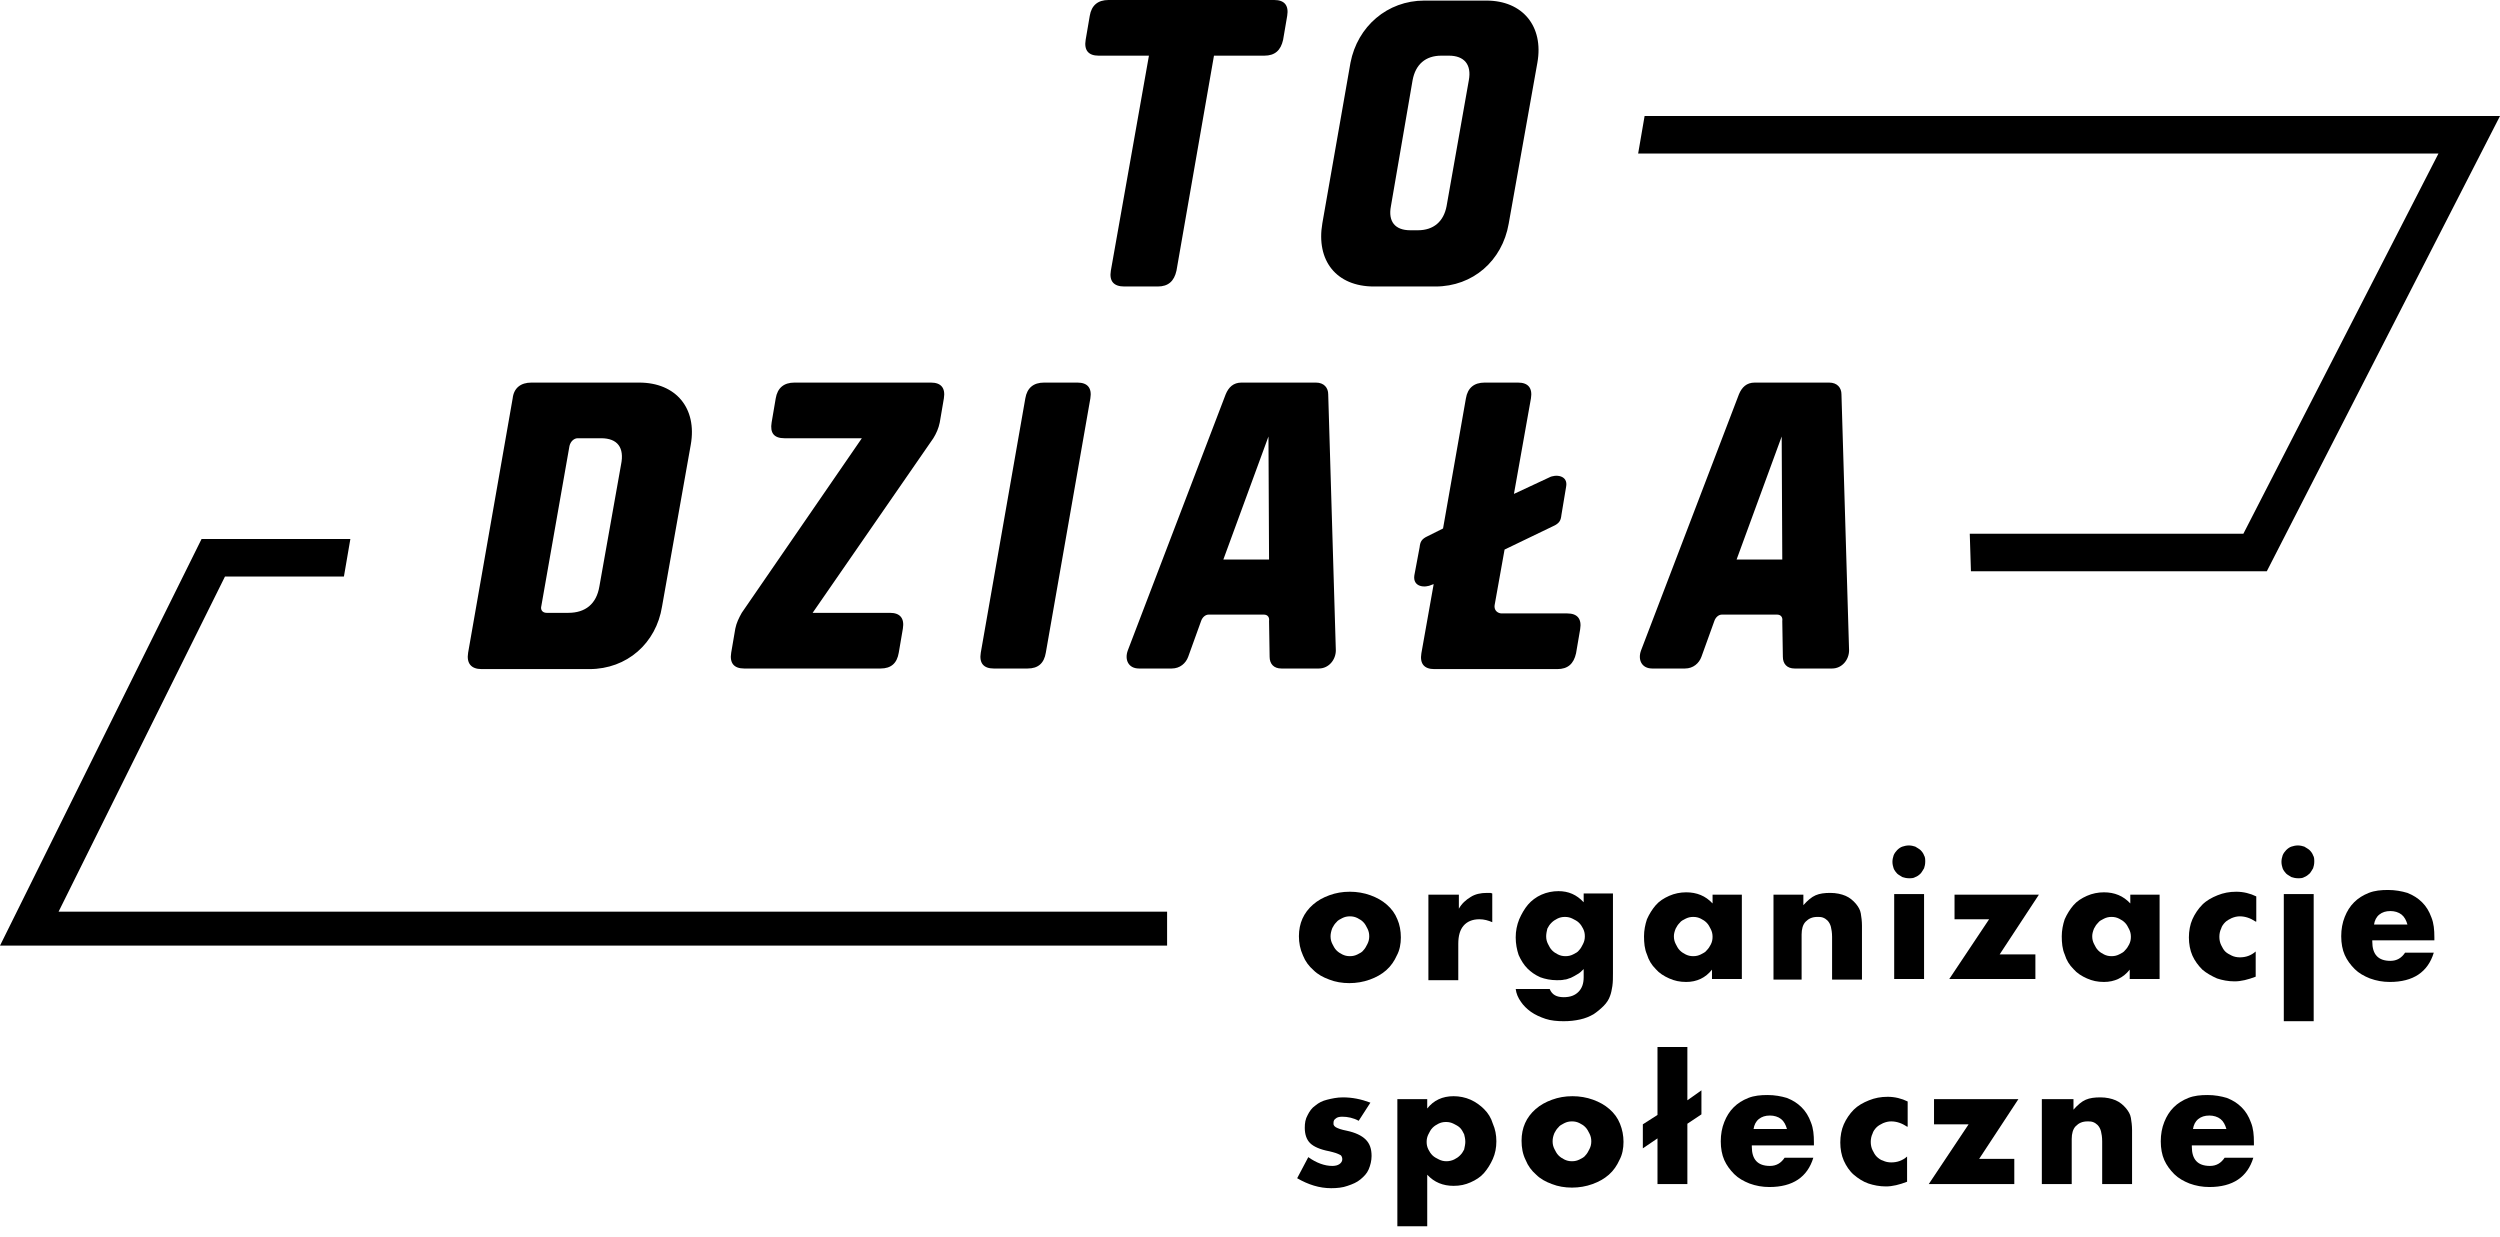 <svg width="192" height="95" viewBox="0 0 192 95" fill="none" xmlns="http://www.w3.org/2000/svg">
<path d="M111.096 15.839C110.871 17.009 110.106 17.684 108.891 17.684H108.306C107.137 17.684 106.597 17.009 106.822 15.839L108.486 6.165C108.711 4.95 109.476 4.275 110.691 4.275H111.276C112.446 4.275 113.031 4.95 112.806 6.165L111.096 15.839ZM115.866 17.189L118.071 4.815C118.566 2.025 116.946 0.045 114.156 0.045H109.386C106.552 0.045 104.257 2.025 103.717 4.815L101.557 17.144C101.062 20.023 102.637 22.003 105.517 22.003H110.241C113.121 22.003 115.371 20.023 115.866 17.189ZM88.238 4.275L85.313 20.788C85.178 21.598 85.538 22.003 86.348 22.003H88.913C89.723 22.003 90.173 21.598 90.353 20.788L93.233 4.275H97.102C97.912 4.275 98.362 3.87 98.542 3.06L98.857 1.215C98.992 0.405 98.632 0 97.867 0H85.133C84.323 0 83.828 0.405 83.693 1.215L83.378 3.06C83.243 3.87 83.603 4.275 84.368 4.275H88.238Z" fill="black"/>
<path d="M136.834 33.522L136.879 42.972H133.37L136.834 33.522ZM134.765 29.383C134.135 29.383 133.775 29.743 133.55 30.283L126.035 49.946C125.765 50.666 126.08 51.341 126.89 51.341H129.41C130.04 51.341 130.49 50.936 130.67 50.441L131.66 47.696C131.75 47.426 131.975 47.201 132.245 47.201H136.474C136.789 47.201 136.924 47.426 136.879 47.696L136.924 50.441C136.924 50.981 137.239 51.341 137.824 51.341H140.704C141.469 51.341 142.009 50.666 142.009 49.946L141.424 30.283C141.424 29.788 141.109 29.383 140.479 29.383H134.765ZM114.786 46.481L115.551 42.207L119.286 40.407C119.781 40.182 119.871 39.957 119.916 39.552L120.276 37.392C120.456 36.492 119.466 36.402 118.971 36.672L116.271 37.932L117.576 30.598C117.711 29.788 117.351 29.383 116.586 29.383H114.021C113.211 29.383 112.716 29.788 112.581 30.598L110.826 40.587L109.657 41.172C109.162 41.397 109.072 41.622 109.027 42.027L108.622 44.187C108.487 45.087 109.432 45.176 109.971 44.907L110.106 44.861L109.162 50.171C109.027 50.981 109.387 51.386 110.151 51.386H119.601C120.411 51.386 120.861 50.981 121.041 50.171L121.356 48.326C121.491 47.516 121.131 47.111 120.366 47.111H115.281C114.921 47.066 114.741 46.796 114.786 46.481ZM97.418 33.522L97.463 42.972H93.953L97.418 33.522ZM95.348 29.383C94.718 29.383 94.358 29.743 94.133 30.283L86.618 49.946C86.348 50.666 86.663 51.341 87.473 51.341H89.993C90.623 51.341 91.073 50.936 91.253 50.441L92.243 47.696C92.333 47.426 92.558 47.201 92.828 47.201H97.058C97.373 47.201 97.507 47.426 97.463 47.696L97.507 50.441C97.507 50.981 97.822 51.341 98.407 51.341H101.287C102.052 51.341 102.592 50.666 102.592 49.946L102.007 30.283C102.007 29.788 101.692 29.383 101.062 29.383H95.348ZM78.744 30.598L75.324 50.126C75.189 50.936 75.549 51.341 76.314 51.341H78.924C79.734 51.341 80.184 50.936 80.319 50.126L83.739 30.598C83.874 29.788 83.514 29.383 82.749 29.383H80.184C79.374 29.383 78.879 29.788 78.744 30.598ZM61.015 29.383C60.205 29.383 59.71 29.788 59.575 30.598L59.261 32.443C59.126 33.252 59.44 33.657 60.25 33.657H66.19L56.966 47.066C56.741 47.471 56.561 47.831 56.471 48.281L56.156 50.126C56.021 50.936 56.381 51.341 57.146 51.341H67.63C68.44 51.341 68.89 50.936 69.025 50.126L69.34 48.281C69.475 47.471 69.115 47.066 68.35 47.066H62.41L71.68 33.657C71.904 33.297 72.085 32.892 72.174 32.443L72.489 30.598C72.624 29.788 72.264 29.383 71.499 29.383H61.015ZM44.367 33.657H46.166C47.426 33.657 47.966 34.377 47.696 35.682L46.032 45.041C45.806 46.391 44.952 47.066 43.647 47.066H41.982C41.667 47.066 41.487 46.841 41.577 46.526L43.737 34.242C43.827 33.882 44.097 33.657 44.367 33.657ZM40.812 29.383C40.002 29.383 39.462 29.788 39.372 30.598L35.952 50.126C35.817 50.936 36.177 51.386 36.987 51.386H45.267C48.146 51.386 50.396 49.406 50.846 46.571L53.051 34.152C53.546 31.363 51.926 29.383 49.091 29.383H40.812Z" fill="black"/>
<path d="M102.187 71.904C102.187 72.129 102.232 72.309 102.322 72.489C102.412 72.669 102.502 72.849 102.637 72.984C102.772 73.119 102.907 73.209 103.087 73.299C103.267 73.389 103.447 73.434 103.672 73.434C103.897 73.434 104.077 73.389 104.257 73.299C104.437 73.209 104.617 73.119 104.707 72.984C104.842 72.849 104.932 72.669 105.022 72.489C105.112 72.309 105.157 72.129 105.157 71.904C105.157 71.68 105.112 71.499 105.022 71.32C104.932 71.139 104.842 70.96 104.707 70.825C104.572 70.69 104.437 70.6 104.257 70.51C104.077 70.42 103.897 70.375 103.672 70.375C103.447 70.375 103.267 70.42 103.087 70.51C102.907 70.6 102.727 70.69 102.637 70.825C102.502 70.96 102.412 71.094 102.322 71.275C102.232 71.499 102.187 71.725 102.187 71.904ZM99.757 71.904C99.757 71.409 99.847 70.96 100.027 70.555C100.207 70.15 100.477 69.79 100.837 69.475C101.197 69.16 101.602 68.935 102.097 68.755C102.592 68.575 103.087 68.485 103.672 68.485C104.212 68.485 104.752 68.575 105.247 68.755C105.742 68.935 106.147 69.16 106.507 69.475C106.867 69.79 107.137 70.15 107.316 70.6C107.496 71.004 107.586 71.499 107.586 71.995C107.586 72.489 107.496 72.984 107.271 73.389C107.092 73.794 106.822 74.199 106.462 74.514C106.102 74.829 105.697 75.054 105.202 75.234C104.707 75.414 104.167 75.504 103.627 75.504C103.087 75.504 102.547 75.414 102.097 75.234C101.602 75.054 101.197 74.829 100.882 74.514C100.522 74.199 100.252 73.839 100.072 73.389C99.847 72.894 99.757 72.399 99.757 71.904Z" fill="black"/>
<path d="M109.746 68.71H112.041V69.79C112.266 69.385 112.581 69.115 112.941 68.89C113.301 68.665 113.706 68.575 114.201 68.575H114.381C114.471 68.575 114.516 68.575 114.606 68.62V70.824C114.291 70.689 113.976 70.599 113.616 70.599C113.076 70.599 112.671 70.779 112.401 71.094C112.131 71.409 111.996 71.859 111.996 72.489V75.279H109.701V68.71H109.746Z" fill="black"/>
<path d="M118.746 71.904C118.746 72.129 118.791 72.309 118.881 72.489C118.971 72.669 119.061 72.849 119.196 72.984C119.331 73.119 119.466 73.209 119.646 73.299C119.826 73.389 120.006 73.434 120.231 73.434C120.456 73.434 120.636 73.389 120.816 73.299C120.996 73.209 121.176 73.119 121.266 72.984C121.401 72.849 121.491 72.669 121.581 72.489C121.671 72.309 121.716 72.129 121.716 71.904C121.716 71.679 121.671 71.499 121.581 71.319C121.491 71.139 121.401 71.004 121.266 70.869C121.131 70.734 120.951 70.644 120.771 70.554C120.591 70.464 120.411 70.419 120.186 70.419C119.961 70.419 119.781 70.464 119.601 70.554C119.421 70.644 119.286 70.734 119.151 70.869C119.016 71.004 118.926 71.139 118.836 71.319C118.791 71.499 118.746 71.724 118.746 71.904ZM123.875 68.71V74.739C123.875 75.099 123.875 75.414 123.83 75.729C123.785 75.999 123.74 76.269 123.65 76.494C123.56 76.764 123.38 77.034 123.155 77.259C122.93 77.484 122.661 77.709 122.391 77.889C122.076 78.069 121.761 78.204 121.356 78.294C120.951 78.384 120.546 78.429 120.096 78.429C119.601 78.429 119.106 78.384 118.701 78.249C118.296 78.114 117.891 77.934 117.576 77.709C117.261 77.484 116.991 77.214 116.811 76.944C116.586 76.629 116.451 76.314 116.406 75.954H119.016C119.196 76.404 119.556 76.584 120.096 76.584C120.591 76.584 120.951 76.449 121.221 76.179C121.491 75.909 121.626 75.549 121.626 75.054V74.424C121.446 74.604 121.311 74.739 121.131 74.829C120.996 74.919 120.816 75.009 120.636 75.099C120.456 75.144 120.321 75.234 120.141 75.234C119.961 75.279 119.781 75.279 119.556 75.279C119.106 75.279 118.656 75.189 118.296 75.054C117.891 74.874 117.576 74.649 117.306 74.379C117.036 74.109 116.811 73.749 116.631 73.344C116.496 72.939 116.406 72.489 116.406 71.994C116.406 71.499 116.496 71.049 116.676 70.599C116.856 70.194 117.081 69.79 117.351 69.475C117.621 69.159 117.981 68.889 118.386 68.71C118.791 68.53 119.241 68.44 119.691 68.44C120.456 68.44 121.086 68.71 121.626 69.294V68.62H123.875V68.71Z" fill="black"/>
<path d="M128.555 71.904C128.555 72.129 128.6 72.309 128.69 72.489C128.78 72.669 128.87 72.849 129.005 72.984C129.14 73.119 129.275 73.209 129.455 73.299C129.635 73.389 129.815 73.434 130.04 73.434C130.265 73.434 130.445 73.389 130.625 73.299C130.805 73.209 130.985 73.119 131.075 72.984C131.21 72.849 131.3 72.714 131.39 72.534C131.48 72.354 131.525 72.174 131.525 71.949C131.525 71.724 131.48 71.544 131.39 71.364C131.3 71.184 131.21 71.004 131.075 70.87C130.94 70.734 130.805 70.644 130.625 70.555C130.445 70.465 130.265 70.419 130.04 70.419C129.815 70.419 129.635 70.465 129.455 70.555C129.275 70.644 129.095 70.734 129.005 70.87C128.87 71.004 128.78 71.139 128.69 71.319C128.6 71.544 128.555 71.724 128.555 71.904ZM131.48 68.71H133.774V75.189H131.48V74.469C130.985 75.099 130.31 75.414 129.5 75.414C129.005 75.414 128.6 75.324 128.195 75.144C127.79 74.964 127.43 74.739 127.16 74.424C126.845 74.109 126.62 73.749 126.485 73.299C126.305 72.894 126.26 72.399 126.26 71.904C126.26 71.454 126.35 71.004 126.485 70.6C126.665 70.195 126.89 69.835 127.16 69.52C127.43 69.205 127.79 68.98 128.195 68.8C128.6 68.62 129.05 68.53 129.5 68.53C130.31 68.53 130.985 68.8 131.525 69.385V68.71H131.48Z" fill="black"/>
<path d="M136.204 68.71H138.499V69.519C138.814 69.159 139.129 68.89 139.444 68.755C139.759 68.62 140.119 68.575 140.569 68.575C141.019 68.575 141.424 68.665 141.739 68.8C142.054 68.935 142.324 69.159 142.549 69.43C142.729 69.654 142.864 69.879 142.909 70.15C142.954 70.419 142.999 70.734 142.999 71.094V75.234H140.704V71.949C140.704 71.634 140.659 71.364 140.614 71.184C140.569 71.004 140.479 70.824 140.344 70.689C140.254 70.599 140.119 70.509 139.984 70.464C139.849 70.419 139.714 70.419 139.579 70.419C139.174 70.419 138.904 70.554 138.679 70.779C138.454 71.004 138.364 71.364 138.364 71.769V75.234H136.204V68.71Z" fill="black"/>
<path d="M147.768 75.189H145.474V68.665H147.768V75.189ZM145.339 66.19C145.339 66.01 145.384 65.83 145.429 65.695C145.474 65.56 145.609 65.38 145.699 65.29C145.834 65.155 145.969 65.065 146.104 65.02C146.239 64.975 146.419 64.93 146.599 64.93C146.779 64.93 146.959 64.975 147.093 65.02C147.228 65.11 147.408 65.2 147.498 65.29C147.633 65.425 147.723 65.56 147.768 65.695C147.858 65.83 147.858 66.01 147.858 66.19C147.858 66.37 147.813 66.55 147.768 66.685C147.678 66.82 147.588 67 147.498 67.09C147.363 67.225 147.228 67.315 147.093 67.36C146.959 67.45 146.779 67.45 146.599 67.45C146.419 67.45 146.239 67.405 146.104 67.36C145.969 67.27 145.789 67.18 145.699 67.09C145.609 67 145.474 66.82 145.429 66.685C145.384 66.55 145.339 66.37 145.339 66.19Z" fill="black"/>
<path d="M153.573 73.299H156.318V75.189H149.703L152.763 70.6H150.108V68.71H156.588L153.573 73.299Z" fill="black"/>
<path d="M160.683 71.904C160.683 72.129 160.728 72.309 160.818 72.489C160.908 72.669 160.998 72.849 161.133 72.984C161.268 73.119 161.403 73.209 161.583 73.299C161.762 73.389 161.942 73.434 162.167 73.434C162.392 73.434 162.572 73.389 162.752 73.299C162.932 73.209 163.112 73.119 163.202 72.984C163.337 72.849 163.427 72.714 163.517 72.534C163.607 72.354 163.652 72.174 163.652 71.949C163.652 71.724 163.607 71.544 163.517 71.364C163.427 71.184 163.337 71.004 163.202 70.87C163.067 70.734 162.932 70.644 162.752 70.555C162.572 70.465 162.392 70.419 162.167 70.419C161.942 70.419 161.762 70.465 161.583 70.555C161.403 70.644 161.223 70.734 161.133 70.87C160.998 71.004 160.908 71.139 160.818 71.319C160.728 71.544 160.683 71.724 160.683 71.904ZM163.562 68.71H165.857V75.189H163.562V74.469C163.067 75.099 162.392 75.414 161.583 75.414C161.088 75.414 160.683 75.324 160.278 75.144C159.873 74.964 159.513 74.739 159.243 74.424C158.928 74.109 158.703 73.749 158.568 73.299C158.388 72.894 158.343 72.399 158.343 71.904C158.343 71.454 158.433 71.004 158.568 70.6C158.748 70.195 158.973 69.835 159.243 69.52C159.513 69.205 159.873 68.98 160.278 68.8C160.683 68.62 161.133 68.53 161.583 68.53C162.392 68.53 163.067 68.8 163.607 69.385V68.71H163.562Z" fill="black"/>
<path d="M173.237 70.78C172.832 70.51 172.427 70.375 172.022 70.375C171.797 70.375 171.617 70.42 171.392 70.51C171.212 70.6 171.032 70.69 170.897 70.825C170.762 70.96 170.627 71.139 170.582 71.32C170.492 71.499 170.447 71.725 170.447 71.95C170.447 72.174 170.492 72.399 170.582 72.579C170.672 72.759 170.762 72.939 170.897 73.074C171.032 73.209 171.212 73.299 171.392 73.389C171.572 73.479 171.797 73.524 172.022 73.524C172.472 73.524 172.877 73.389 173.237 73.074V75.009C172.652 75.234 172.112 75.369 171.617 75.369C171.122 75.369 170.672 75.279 170.267 75.144C169.862 74.964 169.457 74.739 169.142 74.469C168.827 74.154 168.557 73.794 168.377 73.389C168.197 72.984 168.107 72.489 168.107 71.995C168.107 71.499 168.197 71.004 168.377 70.6C168.557 70.195 168.827 69.79 169.142 69.475C169.457 69.16 169.862 68.935 170.312 68.755C170.762 68.575 171.212 68.485 171.752 68.485C172.292 68.485 172.832 68.62 173.282 68.845V70.78H173.237Z" fill="black"/>
<path d="M177.691 78.429H175.396V68.665H177.691V78.429ZM175.216 66.19C175.216 66.01 175.261 65.83 175.306 65.695C175.351 65.56 175.486 65.38 175.576 65.29C175.711 65.155 175.846 65.065 175.981 65.02C176.116 64.975 176.296 64.93 176.476 64.93C176.656 64.93 176.836 64.975 176.971 65.02C177.106 65.11 177.286 65.2 177.376 65.29C177.511 65.425 177.601 65.56 177.646 65.695C177.736 65.83 177.736 66.01 177.736 66.19C177.736 66.37 177.691 66.55 177.646 66.685C177.556 66.82 177.466 67 177.376 67.09C177.286 67.18 177.106 67.315 176.971 67.36C176.836 67.45 176.656 67.45 176.476 67.45C176.296 67.45 176.116 67.405 175.981 67.36C175.846 67.27 175.666 67.18 175.576 67.09C175.486 67 175.351 66.82 175.306 66.685C175.261 66.55 175.216 66.37 175.216 66.19Z" fill="black"/>
<path d="M184.891 71.004C184.801 70.689 184.666 70.419 184.441 70.24C184.216 70.059 183.901 69.969 183.586 69.969C183.226 69.969 182.956 70.059 182.731 70.24C182.506 70.419 182.371 70.689 182.326 71.004H184.891ZM182.191 72.309C182.191 73.299 182.641 73.794 183.586 73.794C184.081 73.794 184.441 73.569 184.711 73.164H186.915C186.465 74.649 185.34 75.414 183.541 75.414C183.001 75.414 182.506 75.324 182.011 75.144C181.561 74.964 181.156 74.739 180.841 74.424C180.526 74.109 180.256 73.749 180.076 73.344C179.896 72.939 179.806 72.444 179.806 71.904C179.806 71.364 179.896 70.869 180.076 70.419C180.256 69.969 180.481 69.609 180.796 69.294C181.111 68.98 181.471 68.755 181.921 68.575C182.371 68.395 182.866 68.35 183.406 68.35C183.946 68.35 184.441 68.44 184.891 68.575C185.34 68.755 185.7 68.98 186.015 69.294C186.33 69.609 186.555 69.969 186.735 70.464C186.915 70.914 186.96 71.409 186.96 71.994V72.219H182.191V72.309Z" fill="black"/>
<path d="M104.347 86.078C103.942 85.853 103.492 85.763 103.087 85.763C102.862 85.763 102.682 85.808 102.592 85.898C102.457 85.988 102.412 86.078 102.412 86.258C102.412 86.348 102.412 86.393 102.457 86.438C102.457 86.483 102.547 86.528 102.592 86.573C102.682 86.618 102.772 86.663 102.907 86.708C103.042 86.753 103.222 86.798 103.447 86.843C104.077 86.978 104.572 87.203 104.887 87.518C105.202 87.833 105.337 88.238 105.337 88.778C105.337 89.138 105.247 89.498 105.112 89.813C104.977 90.128 104.752 90.353 104.482 90.578C104.212 90.803 103.897 90.938 103.492 91.073C103.132 91.208 102.682 91.253 102.232 91.253C101.332 91.253 100.477 90.983 99.622 90.488L100.477 88.868C101.107 89.318 101.737 89.543 102.322 89.543C102.547 89.543 102.727 89.498 102.862 89.408C102.997 89.318 103.087 89.183 103.087 89.048C103.087 88.958 103.087 88.913 103.042 88.823C102.997 88.733 102.997 88.733 102.907 88.688C102.817 88.643 102.727 88.598 102.592 88.553C102.457 88.508 102.277 88.463 102.097 88.418C101.377 88.283 100.882 88.058 100.612 87.788C100.342 87.518 100.207 87.113 100.207 86.618C100.207 86.258 100.252 85.943 100.432 85.628C100.567 85.358 100.747 85.088 101.017 84.908C101.287 84.683 101.557 84.548 101.917 84.458C102.277 84.368 102.682 84.278 103.132 84.278C103.852 84.278 104.527 84.413 105.247 84.683L104.347 86.078Z" fill="black"/>
<path d="M112.536 87.698C112.536 87.473 112.491 87.293 112.446 87.113C112.356 86.933 112.266 86.753 112.131 86.618C111.996 86.483 111.816 86.393 111.636 86.303C111.456 86.213 111.276 86.168 111.051 86.168C110.826 86.168 110.646 86.213 110.466 86.303C110.286 86.393 110.151 86.483 110.016 86.618C109.881 86.753 109.791 86.933 109.701 87.113C109.611 87.293 109.566 87.473 109.566 87.698C109.566 87.923 109.611 88.103 109.701 88.283C109.791 88.463 109.881 88.598 110.016 88.733C110.151 88.868 110.331 88.958 110.511 89.048C110.691 89.138 110.871 89.183 111.096 89.183C111.276 89.183 111.501 89.138 111.681 89.048C111.861 88.958 111.996 88.868 112.131 88.733C112.266 88.598 112.356 88.463 112.446 88.283C112.491 88.058 112.536 87.878 112.536 87.698ZM109.611 94.178H107.317V84.413H109.611V85.133C110.106 84.503 110.781 84.188 111.636 84.188C112.086 84.188 112.536 84.278 112.941 84.458C113.346 84.638 113.706 84.908 113.976 85.178C114.291 85.493 114.516 85.853 114.651 86.303C114.831 86.708 114.921 87.158 114.921 87.653C114.921 88.148 114.831 88.598 114.651 89.003C114.471 89.408 114.246 89.768 113.976 90.083C113.706 90.398 113.346 90.623 112.941 90.803C112.536 90.983 112.131 91.073 111.636 91.073C110.826 91.073 110.151 90.803 109.611 90.218V94.178Z" fill="black"/>
<path d="M119.241 87.653C119.241 87.878 119.286 88.058 119.376 88.238C119.466 88.418 119.556 88.598 119.691 88.733C119.826 88.868 119.961 88.958 120.141 89.048C120.321 89.138 120.501 89.183 120.726 89.183C120.951 89.183 121.131 89.138 121.311 89.048C121.491 88.958 121.671 88.868 121.761 88.733C121.896 88.598 121.986 88.418 122.076 88.238C122.166 88.058 122.211 87.878 122.211 87.653C122.211 87.428 122.166 87.248 122.076 87.068C121.986 86.888 121.896 86.708 121.761 86.573C121.626 86.438 121.491 86.348 121.311 86.258C121.131 86.168 120.951 86.123 120.726 86.123C120.501 86.123 120.321 86.168 120.141 86.258C119.961 86.348 119.781 86.438 119.691 86.573C119.556 86.708 119.466 86.843 119.376 87.023C119.286 87.248 119.241 87.428 119.241 87.653ZM116.856 87.608C116.856 87.113 116.946 86.663 117.126 86.258C117.306 85.853 117.576 85.493 117.936 85.178C118.296 84.863 118.701 84.638 119.196 84.458C119.691 84.278 120.186 84.188 120.771 84.188C121.311 84.188 121.851 84.278 122.346 84.458C122.84 84.638 123.245 84.863 123.605 85.178C123.965 85.493 124.235 85.853 124.415 86.303C124.595 86.753 124.685 87.203 124.685 87.698C124.685 88.193 124.595 88.688 124.37 89.093C124.19 89.498 123.92 89.903 123.56 90.218C123.2 90.533 122.795 90.758 122.301 90.938C121.806 91.118 121.266 91.208 120.726 91.208C120.186 91.208 119.646 91.118 119.196 90.938C118.701 90.758 118.296 90.533 117.981 90.218C117.621 89.903 117.351 89.543 117.171 89.093C116.946 88.643 116.856 88.148 116.856 87.608Z" fill="black"/>
<path d="M129.59 80.409V84.503L130.67 83.738V85.583L129.59 86.303V90.938H127.295V87.428L126.17 88.193V86.348L127.295 85.628V80.409H129.59Z" fill="black"/>
<path d="M137.239 86.708C137.149 86.393 137.014 86.123 136.789 85.943C136.564 85.763 136.249 85.673 135.934 85.673C135.574 85.673 135.304 85.763 135.079 85.943C134.854 86.123 134.719 86.393 134.674 86.708H137.239ZM134.539 88.058C134.539 89.048 134.989 89.543 135.934 89.543C136.429 89.543 136.789 89.318 137.059 88.913H139.264C138.814 90.398 137.689 91.163 135.889 91.163C135.349 91.163 134.854 91.073 134.359 90.893C133.909 90.713 133.504 90.488 133.189 90.173C132.874 89.858 132.605 89.498 132.425 89.093C132.245 88.688 132.155 88.193 132.155 87.653C132.155 87.113 132.245 86.618 132.425 86.168C132.605 85.718 132.829 85.358 133.144 85.043C133.459 84.728 133.819 84.503 134.269 84.323C134.719 84.143 135.214 84.098 135.754 84.098C136.294 84.098 136.789 84.188 137.239 84.323C137.689 84.503 138.049 84.728 138.364 85.043C138.679 85.358 138.904 85.718 139.084 86.213C139.264 86.663 139.309 87.158 139.309 87.743V87.968H134.539V88.058Z" fill="black"/>
<path d="M146.464 86.528C146.059 86.258 145.654 86.123 145.249 86.123C145.024 86.123 144.844 86.168 144.619 86.258C144.439 86.348 144.259 86.438 144.124 86.573C143.989 86.708 143.854 86.888 143.809 87.068C143.719 87.248 143.674 87.473 143.674 87.698C143.674 87.923 143.719 88.148 143.809 88.328C143.899 88.508 143.989 88.688 144.124 88.823C144.259 88.958 144.439 89.093 144.619 89.138C144.799 89.228 145.024 89.273 145.249 89.273C145.699 89.273 146.104 89.138 146.464 88.823V90.758C145.879 90.983 145.339 91.118 144.844 91.118C144.349 91.118 143.899 91.028 143.494 90.893C143.089 90.758 142.684 90.488 142.369 90.218C142.054 89.948 141.784 89.543 141.604 89.138C141.424 88.733 141.334 88.238 141.334 87.743C141.334 87.248 141.424 86.753 141.604 86.348C141.784 85.943 142.054 85.538 142.369 85.223C142.684 84.909 143.089 84.683 143.539 84.504C143.989 84.323 144.439 84.234 144.979 84.234C145.519 84.234 146.059 84.368 146.509 84.594V86.528H146.464Z" fill="black"/>
<path d="M151.998 89.003H154.698V90.938H148.128L151.188 86.348H148.533V84.413H155.013L151.998 89.003Z" fill="black"/>
<path d="M156.948 84.413H159.243V85.223C159.558 84.863 159.873 84.593 160.187 84.458C160.502 84.323 160.862 84.278 161.312 84.278C161.762 84.278 162.167 84.368 162.482 84.503C162.797 84.638 163.067 84.863 163.292 85.133C163.472 85.358 163.607 85.583 163.652 85.853C163.697 86.123 163.742 86.438 163.742 86.798V90.938H161.447V87.653C161.447 87.338 161.402 87.068 161.357 86.888C161.312 86.708 161.222 86.528 161.087 86.393C160.997 86.303 160.862 86.213 160.727 86.168C160.592 86.123 160.457 86.123 160.322 86.123C159.918 86.123 159.648 86.258 159.423 86.483C159.198 86.708 159.108 87.068 159.108 87.473V90.938H156.813V84.413H156.948Z" fill="black"/>
<path d="M170.987 86.708C170.897 86.393 170.762 86.123 170.537 85.943C170.312 85.763 169.997 85.673 169.682 85.673C169.322 85.673 169.052 85.763 168.827 85.943C168.602 86.123 168.467 86.393 168.422 86.708H170.987ZM168.332 88.058C168.332 89.048 168.782 89.543 169.727 89.543C170.222 89.543 170.582 89.318 170.852 88.913H173.056C172.606 90.398 171.482 91.163 169.682 91.163C169.142 91.163 168.647 91.073 168.152 90.893C167.702 90.713 167.297 90.488 166.982 90.173C166.667 89.858 166.397 89.498 166.217 89.093C166.037 88.688 165.947 88.193 165.947 87.653C165.947 87.113 166.037 86.618 166.217 86.168C166.397 85.718 166.622 85.358 166.937 85.043C167.252 84.728 167.612 84.503 168.062 84.323C168.512 84.143 169.007 84.098 169.547 84.098C170.087 84.098 170.582 84.188 171.032 84.323C171.482 84.503 171.842 84.728 172.157 85.043C172.472 85.358 172.696 85.718 172.876 86.213C173.056 86.663 173.101 87.158 173.101 87.743V87.968H168.332V88.058Z" fill="black"/>
<path d="M126.305 8.909L125.81 11.789H187.275L172.291 40.992H151.278L151.368 43.872H174.091L192 8.909H126.305Z" fill="black"/>
<path d="M15.479 41.397L0 72.624H89.633V70.014H4.5L17.279 44.276H26.413L26.908 41.397H15.479Z" fill="black"/>
</svg>
